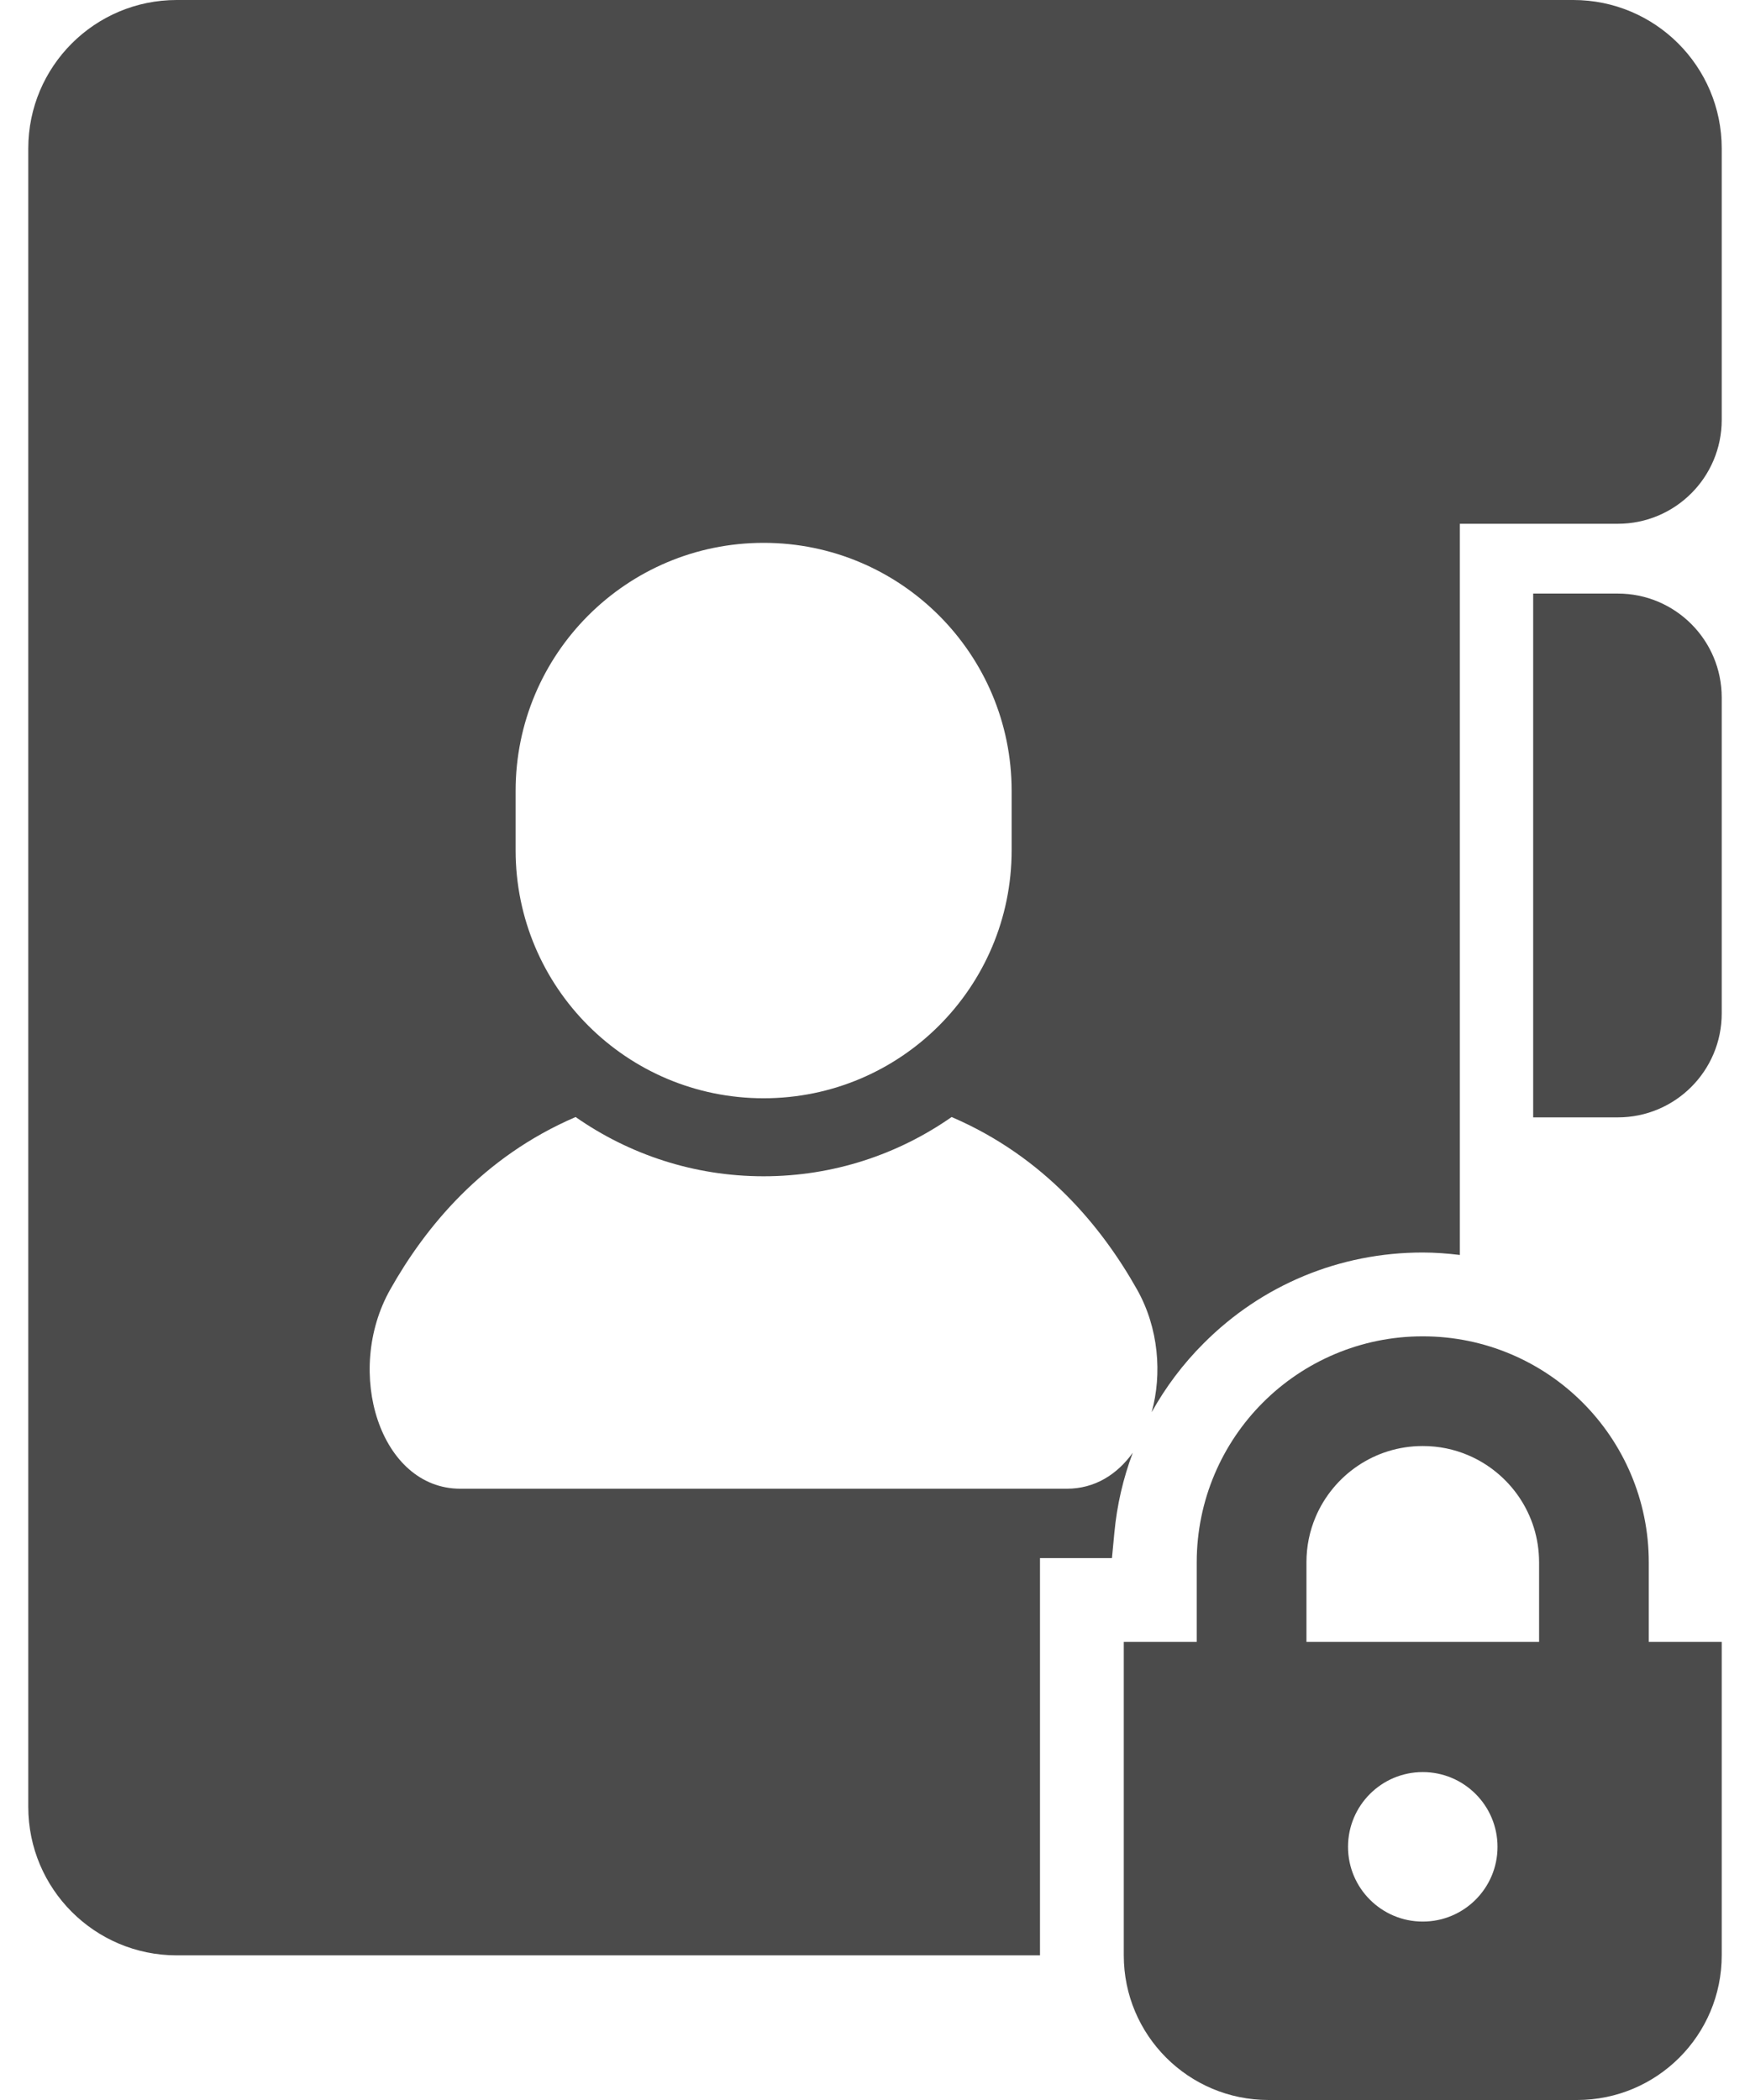 <svg width="50" height="60" viewBox="0 0 50 60" fill="none" xmlns="http://www.w3.org/2000/svg">
<path d="M46.223 16.959H43.805V31.925H46.223C47.863 31.925 49.192 30.595 49.192 28.955V19.929C49.192 18.289 47.863 16.959 46.223 16.959Z" fill="#4B4B4B"/>
<path d="M47.108 44.639C47.109 42.861 46.383 41.237 45.217 40.072C44.053 38.906 42.429 38.18 40.65 38.181C38.872 38.18 37.248 38.906 36.084 40.072C34.917 41.237 34.192 42.861 34.192 44.639V46.912H32.108V55.867C32.108 58.15 33.959 60 36.242 60H45.059C47.342 60 49.192 58.15 49.192 55.867V46.912H47.108V44.639H47.108ZM37.327 44.639C37.327 44.175 37.42 43.742 37.587 43.346C37.838 42.751 38.262 42.24 38.792 41.882C39.325 41.523 39.956 41.316 40.65 41.315C41.113 41.315 41.547 41.408 41.944 41.576C42.538 41.827 43.049 42.251 43.407 42.781C43.766 43.314 43.973 43.944 43.974 44.639V46.912H37.327V44.639ZM40.65 54.902C39.471 54.902 38.515 53.946 38.515 52.767C38.515 51.587 39.471 50.631 40.65 50.631C41.83 50.631 42.786 51.587 42.786 52.767C42.786 53.946 41.83 54.902 40.65 54.902Z" fill="#4B4B4B"/>
<path d="M44.951 0H41.71H5.049C2.707 0 0.808 1.899 0.808 4.241V51.625C0.808 53.968 2.707 55.867 5.049 55.867H29.714V44.518H31.77L31.839 43.794C31.913 42.999 32.092 42.233 32.365 41.507C31.917 42.13 31.277 42.535 30.483 42.535C28.191 42.535 21.818 42.535 21.818 42.535C21.818 42.535 15.445 42.535 13.152 42.535C10.86 42.535 9.821 39.202 11.147 36.847C12.146 35.071 13.781 33.059 16.446 31.915C17.97 32.98 19.821 33.608 21.818 33.608C23.814 33.608 25.665 32.98 27.189 31.915C29.853 33.059 31.49 35.071 32.489 36.847C33.108 37.948 33.206 39.26 32.905 40.348C33.302 39.636 33.796 38.973 34.393 38.378C36.061 36.706 38.282 35.786 40.647 35.786C41.006 35.786 41.36 35.814 41.71 35.856V14.965H46.223C47.863 14.965 49.192 13.636 49.192 11.996V4.241C49.192 1.899 47.293 0 44.951 0ZM28.904 24.294C28.904 28.207 25.732 31.379 21.818 31.379C17.904 31.379 14.732 28.207 14.732 24.294V22.596C14.732 18.682 17.904 15.51 21.818 15.51C25.732 15.51 28.904 18.683 28.904 22.596V24.294Z" fill="#4B4B4B"/>
</svg>
